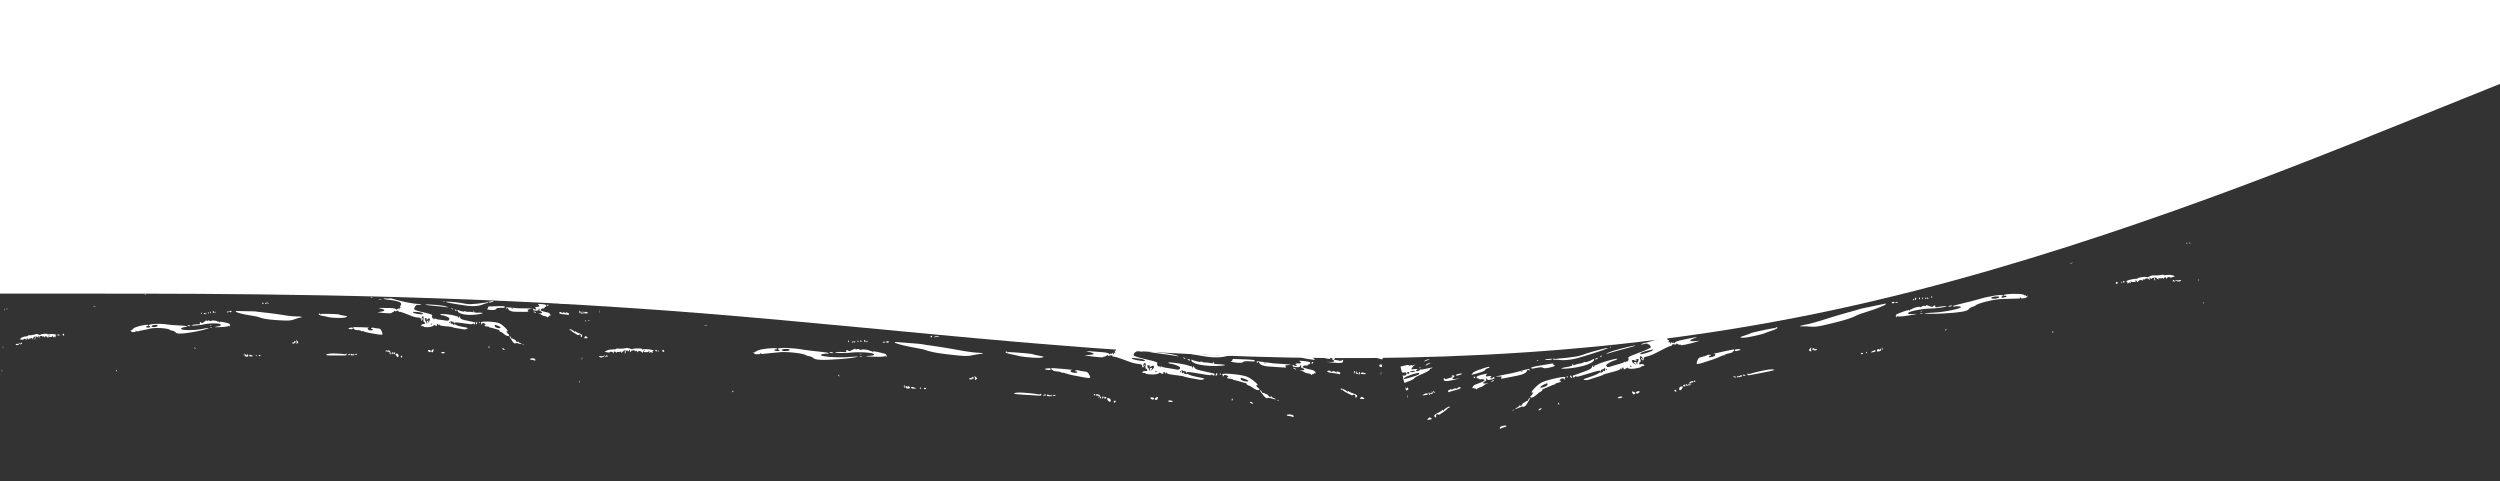 <svg width="1096" height="211" fill="none" xmlns="http://www.w3.org/2000/svg"><rect width="100%" height="100%" fill="#333333" stroke="none"/><path d="M0 128.728h45.667c45.666 0 137 0 228.333 6.149 91.333 5.919 182.667 18.562 274 21.435 91.333 2.874 182.667-2.873 274-24.538 91.333-21.436 182.67-58.215 228.33-76.605l45.67-18.39V0H0v128.728z" fill="#fff"/><path d="M877.662 115.905c.21.059.442-.029.499-.149.083-.126-.1-.192-.385-.091-.293.067-.35.187-.114.24zM907.542 115.508c.335-.005.814-.115 1.065-.244.216-.156-.065-.163-.643.005-.586.134-.783.25-.422.239zM922.683 80.62c.415-.023 1.001-.156 1.331-.303.304-.141-.031-.136-.776.034-.719.165-.996.3-.555.27zM952.779 80.533c.21.06.442-.03.499-.15.083-.126-.1-.19-.385-.09-.293.067-.35.187-.114.24zM624.73 158.075c-1.032.629.059.38 1.339-.27.851-.444.862-.518.197-.366-.426.097-1.114.397-1.536.636zM614.307 162.099c.256 1.12.424 1.368.797 1.283 1.092-.25 1.416-.181 1.524.294.155.679-1.083 1.391-1.515.846-.23-.269-.186.293.101 1.549.419 1.833.469 1.928 1.023 1.659.297-.175 1.224-.53 2.045-.86.855-.303 1.645-.769 1.77-1.083.132-.28 1.324-.945 2.654-1.499 2.946-1.209 4.248-2.006 4.148-2.448-.047-.203.044-.295.2-.224.165.105.548-.054.856-.303.379-.3-.31-.25-2.192.215-1.483.375-2.731.553-2.762.417-.031-.136-.263-.047-.483.218-.565.593-1.523.812-1.624.37-.046-.203.136-.388.375-.442.826-.189.04-.438-1.021-.303-.567.094-1.142.154-1.283.15-.441.03.153-.927.949-1.609l.759-.602-.84.37c-.463.178-.817.223-.768.069.041-.188-.286-.149-.724.022-.482.217-.737.204-.704-.018.052-.262-.557-.23-1.747.078l-1.856.46.318 1.391zm3.572 1.291c.1.192-.074.41-.367.477s-.579-.082-.641-.353c-.116-.51.751-.636 1.008-.124zm2.579-.731c.103.083-.38.301-1.027.413-.665.152-1.229.138-1.267-.032-.07-.306 2.056-.684 2.294-.381zm1.758.955c.117.509-.51.831-3.651 1.798-2.091.657-3.03.835-3.092.564-.078-.34.522-.655 2.734-1.518 1.783-.657 3.94-1.149 4.009-.844zM625.627 159.549c-.269.168-.569.451-.663.651-.102.166.191.099.658-.186.467-.285 1.059-.635 1.337-.769.368-.227.333-.255-.172-.14-.373.085-.89.275-1.16.444z" fill="#fff"/><path d="M622.21 161.401c.175.032.495-.042.666-.152.137-.138-.012-.176-.385-.09-.373.085-.491.183-.281.242zM638.605 164.12a.543.543 0 00-.193.508c.062.272 2.374-.399 2.544-.759.095-.201-2.036.036-2.351.251zM648.997 161.925c-1.719.571-3.113 1.211-3.291 1.537a3.208 3.208 0 01-.659.793c-.19.151 1.008-.123 2.662-.608 2.107-.588 3.125-1.035 3.341-1.441.151-.321.69-.658 1.142-.761.48-.11.821-.331.79-.467-.077-.339-.423-.26-3.985.947zM636.542 165.02c.381.198.343.278-.181.434-.373.085-1.156.335-1.753.543-.631.18-1.153.228-1.191.058-.039-.17-.177-.281-.336-.245-.134.031-.205.333-.119.706.178.781 1.369.723 5.142-.175 2.236-.511 2.335-.569.715-.306-1.922.296-2.593.057-1.629-.628.703-.482.446-.994-.38-.806-.586.134-.65.22-.268.419zM616.227 170.409c.152.787.255.871.783.607.403-.199.535-.479.359-.76-.292-.541-.752-.471-.655.078.055.237-.075.16-.294-.183-.352-.562-.371-.522-.193.258zM673.858 158.174c.21.059.442-.029.498-.149.084-.126-.099-.192-.385-.091-.293.067-.35.187-.113.24zM677.486 157.631c.386.34 2.787.185 2.869-.191.049-.154-.221-.235-.568-.156-.372.085-1.088.141-1.59.149-.537-.021-.849.086-.711.198zM646.022 165.319c-.041.188.112.367.356.454.236.053.407-.057.369-.227-.101-.441-.651-.637-.725-.227zM647.801 164.878c-.715.306-.629.929.145 1.003.316.034.602.183.641.353.038.17.328.211.651.03.581-.276 1.87.216 1.54.612-.174.219-2.032 1.036-3.849 1.665-.856.303-1.496 1.056-1.372 1.599.039.17.233.161.423.011.182-.184.391-.125.446.112.046.204.176.282.286.149.102-.166.319-.073.419.119.176.281.283.257.396.017.06-.228.66-.544 1.291-.724.632-.18 1.365-.526 1.638-.803.273-.276.892-.632 1.382-.815.848-.337.848-.337-.225-.128-1.426.255-1.878-.249-.715-.8.653-.328.793-.575.601-.924-.191-.349-.161-.463.128-.422.236.054.424.261.444.471.02.209.69.199 1.602.026 1.225-.28 1.575-.466 1.489-.84-.093-.407-.226-.377-.75.029-.424.347-.752.386-.992.191-.241-.195-.211-.309.135-.388.24-.055.334-.255.215-.407-.126-.185-.716-.193-1.302-.059-1.198.273-1.478-.341-.453-1.004.558-.377-3.071.416-4.214.927zM680.748 157.423c.039.17.546.304 1.128.278.564.014 1.443.063 1.9.102 2.221.278 5.493-.112 8.721-1.064 5.985-1.76 11.631-3.657 12.314-4.099.801-.54-7.211 1.541-10.26 2.666-1.22.421-2.794.888-3.555.99-4.319.594-5.3.711-6.545.781-.742.062-1.591.149-1.857.21-.258.095-.822.081-1.207-.01-.446-.113-.685-.058-.639.146zM734.254 145.771c-3.12 1.427-10.042 3.866-12.678 4.468-1.304.298-2.266.624-2.163.708.111.118.819.027 1.556-.177.852-.194 1.363-.168 1.417.069.046.204.142.254.225.128.049-.154.362-.012.668.347.382.448.479.748.328 1.068-.095.2-2.143 1.168-4.522 2.033-5.128 1.957-5.504 2.15-5.186 2.684.3.575-.241 1.52-.801 1.398-.236-.053-.46.069-.486.325-.01.324-.071.302-.141-.004-.088-.265-.237-.302-.392-.124-.156.178-1.102.573-2.133.844-.996.299-2.57.766-3.46 1.04-1.22.422-1.715.464-2.047.111-.36-.346-.391-.482-.125-.793.405-.557 2.509-1.644 3.548-1.882.479-.109.999-.407 1.166-.659.386-.517-6.661 1.379-8.442 2.286-.627.321-1.224.529-1.346.486-.156-.072-.213.048-.174.218.046.204-.101.416-.341.471-.213.048-.358-.097-.317-.285.161-.644-.165-.355-.535.479-.294.675-.966 1.042-4.334 2.24-2.201.789-3.984 1.446-4.011 1.452 0 0 .02.21.082.481.109.476.497.458.929-.104.128-.173.349-.187.46-.07.237.303.69.2 6.739-1.646 3.095-.922 3.742-1.034 3.827-.66.104.333.15.287.243-.163.09-.342.363-.619.645-.612.247-.02.65-.22.851-.444.318-.323.387-.267.362.239-.052 1.119-.128 1.279-.434.92-.195-.241-.355-.204-.535.23-.178.326-.501.507-.851.444-.324-.069-.75.029-.932.213-.383.409-2.07 1.116-4.724 2.008-.996.299-1.836.669-1.874.749-.196.366 1.342.479 2.224.171.498-.15 2.084-.691 3.498-1.121 1.441-.436 2.68-.898 2.79-1.03.083-.126 1.783-.657 3.772-1.147 2.692-.723 3.646-1.083 3.728-1.459.094-.45.147-.462.24-.055.093.407.173.389.343.029.321-.681.922-.746.867-.127-.013.432.135.469.663.206.377-.193.772-.426.881-.559.084-.126.206-.082.252.122.039.169.748.329 1.566.356 1.63.021 4.539-.608 4.454-.982-.031-.135.254-.236.65-.22.388-.017.666-.152.619-.355-.093-.408-.809-.601-1.661-.406-.453.103-.617-.002-.596-.4.045-.296.23-.588.443-.637.266-.061.303-.391.045-1.153-.24-.803-.237-1.16.093-1.307.403-.199 1.222.935.988 1.381-.049.154-.167.003-.245-.337-.07-.305-.241-.444-.351-.312-.175.218-.101.416.189.707.573.547.832.452.813-.365-.017-.567.226-.73 1.656-1.092.931-.213 2.501-.822 3.451-1.324 4.809-2.492 5.74-2.954 6.592-3.149.532-.121.848-.336.737-.454-.119-.151.078-.268.406-.307.327-.039.609-.032.616.002.008.034.237.053.518.06.256.013.445-.137.399-.341-.039-.169.171-.11.472.107.283.257.763.397 1.056.33.293-.067.503-.008.462.18-.053.262 4.169-.631 6.91-1.507l1.308-.406-1.872.142c-2.942.244-3.039-.306-.276-1.33 1.524-.562 1.269-.575-1.888.074-5.603 1.102-6.439 1.364-7.007 2.065-.175.219-.323.181-.37-.022-.046-.204-.195-.241-.324-.069-.136.138-.399.091-.586-.116-.238-.303-.325-.319-.255-.013.054.237-.033.471-.193.508-.133.03-.225-.127-.184-.315.034-.222-.104-.334-.37-.273-.373.085-.415.024-.212-.559.144-.354.131-.53.003-.357-.349.436-.94-.679-.591-1.115.155-.179.337-.363.409-.415a56.466 56.466 0 012.003-.922c.482-.217 2.307-.813 4.014-1.31 3.503-.978 4.41-1.543 1.455-.868-1.012.231-2.039.394-2.267.375-.202-.025-1.282.4-2.399.905zm-9.706 7.789c-.549.661-5.778 2.177-5.513 1.616.237-.554 1.237-.961 3.838-1.591 1.696-.423 2.031-.428 1.675-.025zm-6.985 4.738c.106-.024-.012-.176-.264-.297s-.344-.278-.219-.343c.16-.036.491-.183.803-.29.463-.177.505-.115.421.618-.067.444-.218.764-.34.721-.156-.072-.197.116-.135.388.07.305.017.567-.142.604-.134.03-.233-.162-.215-.451.017-.29-.204-.525-.547-.554-.659-.064-.696.266-.077.768.653.529.188.456-.587-.116-1.294-.883-.96-1.995.395-1.34.381.198.8.317.907.292zm-13.124 3.498c.024.102-.044.296-.18.434-.11.132-.259.095-.298-.075-.046-.203.048-.404.181-.434.16-.036.282.007.297.075zm10.796-1.18c.126.185.028.243-.209.19-.533-.128-.667-.347-.295-.432.16-.037.377.056.504.242zM747.174 142.499c.255.013.628-.072.799-.183.137-.138-.065-.163-.518-.06-.427.098-.571.202-.281.243zM705.85 152.295c.209.059.441-.029.498-.149.084-.126-.1-.191-.385-.091-.293.067-.35.187-.113.24zM742.007 144.394a5.451 5.451 0 001.464-.335c.384-.159.023-.148-.776.035-.799.182-1.129.329-.688.3zM617.066 173.933c.124.543.224.735.226.377-.017-.318-.125-.793-.233-1.018-.126-.186-.125.064.007.641zM671.275 161.336c.046.204.404.3.838.237 3.051-.626 3.881-.672 4.381-.322.431.294 1.261.247 2.938-.136 1.278-.292 2.293-.631 2.254-.8-.031-.136-.161-.214-.32-.177-.133.03-.313-.143-.375-.415-.062-.271-.329-.46-.561-.371-.266.061-2.446.451-4.854.823-3.234.56-4.371.855-4.301 1.161zM628.378 171.705c.243.695.667.955.519.31-.069-.305-.246-.586-.402-.658-.164-.105-.206.083-.117.348zM655.891 165.1c.389-.017 1.146-.011 1.675-.025.891-.025.933.037.6.542-.397.59-.644.611 7.15-.955 2.438-.486 3.87-1.206 4.163-2.13.166-.502.272-.526.791-.216.328.211.477.248.316.035-.153-.179-.135-.469.002-.608.163-.144-1.363.169-3.389.739-2.035.536-3.803 1.011-3.963 1.048-6.17 1.195-7.9 1.59-7.345 1.57zm11.614-2.259c-.171.11-.544.195-.799.182-.289-.041-.145-.145.281-.243.452-.103.654-.078.518.061zM624.193 172.877c-.896.49-.801.54.721.335.761-.103 1.118-.256 1.011-.481-.242-.445-.79-.391-1.732.146zM626.293 172.397c-.033.222.098.549.304.716.275.223.332.103.208-.44-.186-.815-.35-.92-.512-.276zM627.689 172.113c.196.241.123.294-.201.225-.289-.041-.468.035-.429.205.046.204.317.285.61.218.293-.067.479-.36.417-.631-.062-.272-.25-.479-.41-.442-.133.03-.148.212.013.425zM706.326 154.115c-2.596 1.021-2.854 1.366-.432.563a215.858 215.858 0 016.426-1.79c2.434-.627 4.506-1.243 4.563-1.363.143-.355-8.391 1.773-10.557 2.59zM635.446 170.878c-.589.242-.736.454-.545.803.135.219.306.359.39.232.091-.092 1.106-.431 2.269-.732 2.328-.603 3.061-.95 2.763-1.274-.28-.365-1.542-.005-1.457.368.054.238-.052.262-.312.107-.484-.282-1.621.013-2.061.542-.2.225-.261.203-.183-.065.053-.262.075-.41.029-.364-.053.012-.429.205-.893.383zM653.966 167.11c-.307.249-.303.391-.063.336.213-.049.608-.282.862-.518.307-.249.303-.391.063-.336-.213.048-.608.282-.862.518zM701.626 156.224c-.372.335-.383.409-.01.324.248-.021.502-.257.543-.445.102-.416.102-.416-.533.121zM689.346 159.851c-.044.546-.321.681-2.482 1.031-1.32.23-2.396.548-2.373.65.031.135 1.379.149 3.023-.012 5.99-.512 11.244-2.283 11.336-3.84.029-.364-.074-.447-.389-.232-.865.626-3.583 1.604-3.512 1.302.041-.188-.233-.161-.602.066-.394.233-.877.45-1.124.471-.91.065-3.017.653-3.199.838-.083.126-.262-.047-.386-.341-.211-.558-.238-.552-.292.067zM699.377 157.417c-.033.222.169.247.473.106.752-.386.869-.734.176-.576-.293.067-.581.276-.649.47zM807.559 133.133c-.744.42-.744.42.18.173.532-.122 1.115-.147 1.332-.054.217.093.358.097.335-.005-.101-.442-1.182-.516-1.847-.114zM810.29 132.831c-.041.188.104.333.317.284.24-.055.388-.267.349-.437-.046-.203-.184-.315-.317-.284-.16.036-.316.215-.349.437zM767.396 146.129c-.057.121-.681.334-3.931 1.434-1.015.339-.256.594 1.475.449 1.926-.154 7.711-1.44 8.874-1.991a48.636 48.636 0 012.976-1.073c2.209-.755 2.93-1.277 2.072-1.474-.27-.081-.441.03-.394.233.046.204-.079.268-.304.141-.374-.164-10.636 2.001-10.768 2.281zM677.04 167.197c-1.498.557-2.424 1.161-3.823 2.516-1.028 1.021-1.816 1.986-1.761 2.224.054.238.264.297.533.128.262-.203.221-.015-.096.558-.288.458-.636.895-.796.932-.16.036-.246.27-.184.542.131.577 1.496.051 2.729-1.052 1.024-.913.898-.848 1.867-1.391.448-.245.74-.562.629-.679-.119-.152.349-.437 1.044-.703.669-.26 1.661-.701 2.223-.937.555-.269 1.33-.553 1.749-.685.399-.091.695-.266.672-.368-.023-.101.566-.343 1.285-.507.745-.171 1.292-.474 1.227-.638-.073-.197-.203-.275-.321-.177-.125.065-.255-.013-.294-.182-.038-.17.314-.465.736-.704.627-.322.943-.287 1.283.1.444.47.47.464.346-.08-.069-.305.021-.647.207-.69.152-.07-.145-.145-.674-.131-1.356-.048-6.175 1.053-8.581 1.924zm1.421 1.068c.131.577-.483 1.075-1.898 1.505-2.445.702-1.167-.697 1.516-1.703.16-.037.343.029.382.198zM815.423 135.443c-.018.04-2.037.644-4.517 1.318-5.475 1.536-7.281 2.091-12.452 3.737-2.224.687-5.228 1.516-6.655 1.77-1.453.261-2.609.596-2.578.732.031.136.321.177.667.098.346-.08 1.895-.041 3.46.066 2.506.178 3.408.079 8.272-1.068 6.515-1.524 10.074-2.623 12.422-3.873.277-.135 1.436-.578 2.584-.948 4.825-1.566 5.84-1.905 7.911-2.771 2.516-1.003 3.1-1.637 1.228-1.245-.718.164-3.343.692-5.8 1.218-2.492.498-4.515.96-4.542.966zM686.893 165.305c.118.151.29.29.37.272.054-.012.068-.194.029-.364-.046-.203-.21-.309-.37-.272-.134.03-.156.178-.029.364zM688.386 165.105c.062.271.283.506.52.559.297.075.32-.073.131-.53-.33-.71-.814-.742-.651-.029zM829.36 132.796c.118.151.442.22.735.153.266-.06.475-.251.436-.421-.039-.169-.363-.238-.735-.153-.347.079-.555.27-.436.421zM830.823 132.57c.054.237 1.173.232 1.225-.03.049-.154-.221-.235-.602-.184-.354.045-.639.146-.623.214zM839.708 130.645c-.361.261-.274.885.072.805.133-.03.239-.304.283-.6.018-.29-.009-.533-.028-.493-.027.006-.19.15-.327.288zM838.666 131.349c.039.17.211.309.371.273.133-.031.148-.213.029-.364-.126-.186-.291-.291-.371-.273-.053.012-.075.16-.029.364zM841.276 130.895c-.029.364.075.448.283.257.19-.15.25-.378.132-.53-.28-.365-.379-.306-.415.273zM842.601 130.806c-.041.188.051.345.184.315.16-.037.254-.237.216-.407-.047-.203-.131-.327-.185-.315-.08.018-.182.185-.215.407zM633.848 178.992c-.467.285-.895.74-.963.934-.079.268-.159.287-.229-.019-.069-.305-.21-.309-.476.002-.227.23-1.108.789-1.993 1.205-1.174.625-1.519.954-1.381 1.315.27.689.963.781.808.102-.163-.713.228-1.088.845-.836.287.149.739.045 1.001-.157.288-.209 1.135-.795 1.909-1.329.748-.528 1.347-1.094 1.316-1.23-.038-.169.114-.24.35-.187.236.054.46-.069.494-.291.119-.456-.512-.276-1.681.491zM844.012 130.841c.119.152.291.291.371.273.053-.012.068-.194.029-.364-.046-.204-.211-.309-.371-.273-.133.031-.155.179-.029.364zM844.677 130.689c.047.204.264.297.477.249.213-.049.384-.16.369-.228-.016-.067-.233-.161-.477-.248-.237-.053-.408.058-.369.227zM846.673 130.233c-.041.188.051.346.184.315.16-.036.255-.236.216-.406-.047-.204-.131-.327-.184-.315-.08.018-.182.184-.216.406zM958.484 106.728c.21.059.442-.03.499-.15.083-.126-.1-.191-.385-.09-.293.067-.35.187-.114.24zM959.963 106.712c.086.373.189.457.207.167.025-.256-.071-.555-.174-.639-.111-.118-.145.104-.033.472zM626.026 183.6c-.466.535-.405.557.728.369 1.073-.209 1.145-.261.698-.624-.592-.507-.778-.465-1.426.255zM748.096 155.859c-.045.046-.829.296-1.779.549-1.537.387-1.727.537-2.175 1.64-.268.668-.368 1.334-.249 1.485.119.152 1.245-.07 2.606-.488 1.3-.44 3.258-1.066 4.326-1.417 1.069-.351 2.558-.941 3.265-1.281.726-.38 1.456-.618 1.612-.547.164.105.335-.005.376-.193.049-.154.87-.484 1.836-.669.959-.219 1.715-.464 1.676-.633-.031-.136.132-.281.345-.329.4-.091.439-.779.051-.762-.982.117-9.392 1.931-8.802 1.939.838-.012 1.098.392.503.85-.589.491-2.449.809-2.534.436-.047-.204.189-.4.508-.473.852-.195.177-.576-.736-.404-.426.098-.818.223-.829.297zM838.202 135.454c-.262.203-.494.292-.525.156-.023-.102-.205.083-.39.375-.178.326-.303.391-.243.163.074-.41-1.15-.131-3.8.903-1.927.762-1.9.756-2.028 1.178-.184.542-.072.909.274.83.133-.03.14-.246-.021-.459-.195-.242-.107-.226.255.013.39.232 1.836.188 4.404-.221 3.983-.588 5.166-.93 2.331-.71-1.705.139-2.418-.162-1.671-.69 1.143-.761 6.556-1.712 10.021-1.754 1.869-.034 6.788-.693 6.54-.922-.233-.161-2.334-.038-3.825.302-.913.173-1.149.12-1.109-.318.029-.364-.108-.475-.466-.322-.277.135-.539.337-.622.463-.057.121-.54.088-1.063-.114-1.944-.663-2.032-.679-1.954-.339.054.237-.098.308-.498.149-.347-.17-.853-.055-1.339.27-.414.274-.787.359-.825.189-.078-.339-2.778.349-3.446.858zM760.555 153.621c.078.339.474.356 1.398.109 1.536-.387 1.371-.742-.315-.642-.883.058-1.16.193-1.083.533zM670.077 175.074c-.173.469-.457.819-.613.748-.122-.044-.434.063-.643.254-.208.19-.577.417-.808.506-.259.095-.57.451-.766.818-.245.52-.443.636-.939.428-.339-.137-.533-.128-.38.051.119.152-.245.521-.853.802-.582.276-.916.531-.74.562.183.066 1.019-.197 1.825-.595.813-.364 1.558-.535 1.65-.377.184.315 1.186-.45 1.636-1.302.196-.367.586-.991.854-1.41.269-.418.415-.88.316-1.072-.1-.191-.347.079-.539.587z" fill="#fff"/><path d="M842.033 136.543c.176.031.495-.042.666-.152.137-.139-.012-.176-.385-.091-.373.085-.491.184-.281.243zM854.31 134.239c-.353.295-.231.339.542.162.54-.087.977-.259.961-.327-.069-.305-1.078-.182-1.503.165z" fill="#fff"/><path d="M867.091 131.285c-1.282.399-4.301 1.161-6.671 1.702-2.396.547-4.316 1.093-4.285 1.229.039.169.328.21.682.165.966-.185 2.208-.147 2.703.061 1.488.625-6.709 2.39-12.118 2.626-4.552.182-4.993.462-.862.518.845.021 3.993-.055 5.15-.141 7.582-.41 10.709-.946 11.463-1.939.303-.391 1.013-.839 1.617-1.013.605-.174 1.167-.409 1.277-.542.906-1.063 9.01-2.986 12.064-2.862.396.016 1.648-.02 2.779-.099 1.138-.046 2.637-.103 3.342-.085.906.043 1.351-.095 1.555-.427.25-.378.276-.385.186-.043-.063.336.101.442.535.378.354-.045.928-.105 1.282-.15.381-.051.813-.364.964-.684.291-.567.257-.595-.096-.3-.262.203-.464.178-.518-.06-.047-.204-.15-.287-.199-.133-.056.12-.414.023-.758-.255-.913-.685-9.044-.47-8.881.243.039.169.31.25.576.189.293-.066.643-.004.77.182.153.179-.242.412-.961.576-.666.152-1.264.11-1.302-.059-.047-.204.108-.382.321-.431.213-.049.369-.227.33-.397-.147-.645-6.425.325-10.945 1.751zm8.324-1.33c1.401.001 1.437.528.053.845-1.358.31-2.413.229-2.506-.178-.077-.339.953-.611 2.453-.667z" fill="#fff"/><path d="M841.872 137.652c.255.013.681-.085.932-.213.216-.157-.012-.176-.518-.06-.506.115-.704.232-.414.273zM663.139 179.909c.175.031.495-.042.666-.152.136-.138-.012-.176-.385-.091-.373.086-.491.184-.281.243zM683.085 176.852a.49.49 0 00.258.512c.156.072.258-.094.196-.366-.139-.611-.322-.676-.454-.146zM674.594 179.542c-.258.344-.242.412.21.309.293-.067.68-.334.855-.553.257-.344.241-.412-.211-.309-.293.067-.68.334-.854.553zM793.563 152.795c-.675.725-.686.799-.183 1.041.634.32.972.207.666-.152-.153-.179-.159-.571-.061-.879.26-.702.18-.684-.422-.01zM794.496 153.082c-.018.29.039.419.149.287.11-.132.312-.107.465.072.119.152.53.237.903.151.399-.091.581-.275.42-.489-.153-.179-.408-.192-.597-.042-.19.151-.365.12-.396-.016-.125-.543-.901-.509-.944.037zM715.601 172.174c.15.288.3.575.315.643.016.068.271.081.564.014.665-.152.568-.701-.206-1.025-.828-.311-1.006-.234-.673.368zM717.183 172.206c.054.238.393.374.74.295.346-.079.698-.374.804-.648.162-.394-.021-.459-.74-.295-.559.128-.866.376-.804.648zM927.777 123.743c-.479.36-.229.838.315.643.293-.067.406-.307.264-.561-.134-.219-.26-.404-.279-.364 0 0-.164.144-.3.282zM929.998 123.915c.085.373.188.457.206.167.026-.256-.071-.555-.174-.639-.111-.117-.144.104-.032.472zM930.718 123.534c-.258.345-.189.4.291.291.346-.079.502-.258.375-.443-.279-.365-.253-.371-.666.152zM932.283 123.249c-.22.264-.205.332.088.265.213-.048.34.137.303.467-.014.432.047.453.392.125.266-.311.54-.338.815-.115.24.195.373.165.308.001-.269-.689-.198-.99.116-.598.195.241.774.323 1.314.236.966-.185 1.189-.558.507-.723-.297-.075-.313-.143-.046-.204.205-.083.488.174.653.529.265.547.352.563.685.058.47-.643 1.847-.743 1.74-.112-.034.222.049.096.193-.258.184-.542.309-.606.68-.334.24.195.32.177.194-.009-.161-.213.082-.375.763-.46.54-.087 1.013.019 1.033.229-.007.216.138.361.271.331.16-.037.205-.333.127-.672-.09-.515-.063-.521.415-.024.298.325.516.418.477.249-.062-.272.428-.455 1.638-.553.115.009.538.27.951.604.481.39.63.428.446.113-.242-.445-.143-.503.611-.39.484.032.978-.009 1.061-.135.11-.133.248-.021.302.216.062.272.15.288.236.054.06-.228.314-.465.573-.56.338-.113.484.033.436.436-.025.506.01.534.19.1.272-.527 1.439-.936 1.54-.495.031.136.553.088 1.149-.12l1.088-.391-.862-.339c-.801-.317-1.981-.333-3.476-.134-.347.079-.644.004-.675-.132-.023-.102-.587-.116-1.226.03-1.072.21-1.708.248-3.459.183-.362.012-1.1.216-1.62.513-.52.298-.999.407-1.091.25-.085-.124-1.09-.109-2.258.051-1.487.233-2.039.394-1.844.635.188.208.116.26-.17.111-.565-.264-4.228.501-4.568.972zM709.283 174.439c.046.204.549.196 1.135.062.585-.133.954-.36.835-.512-.279-.365-2.063.043-1.97.45zM740.642 167.74c-.101.416.35.92.723.835.186-.043.129-.172-.157-.321-.416-.227-.424-.261-.086-.374.206-.082.605-.174.879-.2.247-.021.429-.206.383-.409-.093-.408-1.649.019-1.742.469zM742.649 167.21c.039.17.211.309.344.278.16-.036.228-.23.189-.4-.046-.204-.184-.315-.344-.278-.133.03-.235.196-.189.4zM657.548 187.578c-.032.471.063.521.504.242.323-.181 1.018-.447 1.577-.575.613-.14.928-.355.775-.534-.127-.185-.823-.169-1.542-.005-.932.213-1.3.44-1.314.872zM737.976 169.171c.257.513.995.308.871-.235-.054-.237-.333-.352-.591-.257-.267.06-.407.307-.28.492zM739.147 168.796c.1.191.375.414.551.446.202.025.251-.129.067-.444-.326-.568-.917-.576-.618-.002zM740.172 168.633c.069.305.257.513.39.482.16-.036.236-.196.197-.366-.047-.204-.207-.417-.391-.482-.156-.072-.258.094-.196.366zM736.403 169.78c-.448.495-.265 1.417.268 1.296.239-.055.603-.424.811-.864.366-.727.358-.761-.152-.787a1.209 1.209 0 00-.927.355z" fill="#fff"/><path d="M944.3 122.146c-.023.148.082.482.304.717.279.364.317.284.177-.327-.178-.78-.35-.92-.481-.39zM734.058 171.28c.039.17.272.331.516.418.263.047.4-.091.33-.397-.062-.271-.303-.466-.516-.418-.213.049-.368.227-.33.397zM759.971 165.289c.111.118.514.169.849.163.468-.035.514-.081.132-.28-.538-.27-1.36-.189-.981.117zM761.633 164.946c-.131.53-.158.536 1.109.318.955-.111 1.175-.375.693-.765-.103-.084-.468.035-.748.278-.38.301-.627.322-.769.068-.115-.259-.195-.241-.285.101zM764.035 164.433c-.041.188.219.343.607.325.845.022.867-.126.067-.443-.34-.137-.633-.07-.674.118zM766.044 164.151c.101.441.417.476 1.535.221.753-.136 3.458-.683 5.957-1.147 2.526-.469 4.435-.941 4.298-1.053-.344-.278-.942-.32-2.605-.119-1.609.189-6.934 1.405-7.854 1.794-.357.153-.833.155-1.039-.013-.294-.182-.385-.09-.292.317zM852.886 144.529c-.193.259-.188.4-.002.358.16-.037.361-.261.402-.449.12-.456.014-.432-.4.091zM952.514 123.271c.046.203.142.253.225.127.049-.154.304-.141.572.048.355.204.374.164.14-.247-.326-.568-1.077-.539-.937.072zM953.513 122.757c.024.102.44.328.935.536.637.212 1.052.189 1.458-.118.489-.434.482-.468-.013-.426-.301.033-.735.096-.94.179-.213.049-.617-.002-.922-.111-.305-.109-.533-.128-.518-.06zM824.976 152.334c-.012.931.131 1.434.301 1.074.113-.24.089-.592-.053-.845-.134-.219-.245-.337-.248-.229zM815.791 155.074c.031.136.302.217.602.184.301-.033.465-.178.338-.363-.272-.331-1.026-.195-.94.179zM818.068 154.624c-.041.188.051.346.184.315.16-.036.255-.236.216-.406-.047-.204-.131-.327-.184-.315-.08.018-.182.184-.216.406zM820.743 154.049c-.896.491-.801.54.58.332.628-.072.97-.293.915-.53-.1-.442-.401-.409-1.495.198zM822.897 153.415c-.284.601.045.812.923.611.639-.146.893-.383.816-.722-.14-.611-.581-.582-.636.038-.029.364-.082.376-.159.036-.128-.435-.745-.437-.944.037zM963.666 122.794c.109.476.201.633.226.377.007-.215-.086-.623-.194-.848-.126-.186-.14-.004-.032.471zM899.769 145.605c.119.151.291.29.371.272.053-.012.068-.194.029-.364-.046-.203-.211-.309-.371-.272-.133.03-.155.178-.029.364zM965.937 132.847c.085.373.188.457.206.167.026-.256-.071-.555-.174-.639-.111-.117-.144.105-.032.472zM339.646 139.376c-.2.085-.442.026-.513-.085-.099-.115.075-.203.37-.139.3.029.371.141.143.224zM309.96 142.787c-.333.037-.823-.01-1.088-.106-.234-.128.044-.17.639-.078.598.058.809.149.449.184zM290.498 110.112c-.414.03-1.012-.028-1.359-.132-.319-.101.014-.138.775-.064.734.071 1.026.169.584.196zM260.636 113.859c-.2.085-.442.027-.513-.085-.099-.115.074-.203.37-.139.299.029.371.141.143.224zM595.89 148.987c1.104.492-.01.384-1.363-.098-.9-.332-.921-.404-.241-.338.435.042 1.155.252 1.604.436zM606.741 151.65c-.111 1.144-.247 1.411-.628 1.374-1.114-.109-1.427.001-1.474.486-.067.693 1.252 1.241 1.611.646.194-.296.221.267.097 1.549-.182 1.871-.219 1.973-.804 1.776-.316-.136-1.281-.369-2.137-.593-.887-.191-1.73-.552-1.893-.848-.167-.261-1.435-.769-2.825-1.149-3.075-.824-4.468-1.449-4.425-1.899.021-.208-.081-.288-.227-.197-.15.125-.551.016-.887-.191-.415-.251.275-.289 2.201-.066 1.519.182 2.779.2 2.793.061.013-.139.255-.08.506.154.636.517 1.614.612 1.658.161.02-.208-.184-.367-.428-.391-.843-.082-.096-.429.974-.43.575.021 1.152.007 1.291-.015.442-.027-.269-.9-1.146-1.475l-.829-.501.88.261c.483.117.839.116.771-.03-.065-.181.265-.184.72-.07.507.154.758.108.697-.107-.085-.254.523-.299 1.742-.146l1.9.22-.138 1.42zm-3.379 1.736c-.075.203.126.397.425.426.299.029.564-.155.591-.432.05-.52-.826-.535-1.016.006zm-2.65-.397c-.092.096.414.25 1.07.278.679.067 1.237-.019 1.253-.193.031-.311-2.127-.416-2.323-.085zm-1.623 1.171c-.051.52.612.759 3.85 1.319 2.158.384 3.112.442 3.139.165.034-.347-.602-.583-2.905-1.157-1.852-.425-4.054-.639-4.084-.327zM595.188 150.562c.289.133.622.376.741.562.122.152-.177.123-.676-.101-.5-.223-1.132-.494-1.424-.593-.395-.178-.364-.21.152-.16.381.037.918.159 1.207.292z" fill="#fff"/><path d="M598.813 151.964c-.17.054-.496.022-.68-.066-.153-.119-.01-.175.371-.138.381.037.51.119.309.204zM582.898 156.749a.544.544 0 01.256.48c-.027.277-2.406-.094-2.62-.43-.119-.186 2.025-.223 2.364-.05zM572.311 155.896c1.778.347 3.242.804 3.46 1.105.194.264.547.578.755.703.207.125-1.016.007-2.718-.264-2.165-.315-3.232-.629-3.497-1.004-.191-.299-.768-.565-1.231-.61-.489-.047-.856-.223-.842-.361.033-.347.387-.312 4.073.431zM585.059 157.379c-.353.245-.305.32.235.407.38.037 1.189.186 1.808.316.649.098 1.172.079 1.189-.094.016-.174.139-.302.302-.286.136.013.245.304.208.685-.078.797-1.267.891-5.123.482-2.283-.222-2.389-.267-.748-.213 1.943.049 2.579-.274 1.535-.83-.758-.389-.568-.93.274-.848.598.058.673.135.32.381zM605.895 160.137c-.051.8-.142.896-.7.702-.424-.146-.591-.407-.452-.709.22-.573.686-.563.659-.005-.024.242.095.149.268-.219.278-.603.302-.566.225.231zM547.175 155.342c-.201.085-.442.027-.514-.085-.098-.114.075-.202.371-.138.299.029.371.14.143.223zM543.507 155.265c-.339.387-2.741.539-2.87.176-.068-.146.19-.261.543-.227.381.037 1.098.002 1.597-.055.53-.088.853-.022.73.106zM575.694 158.883c.065.181-.064.379-.295.496-.228.083-.411-.005-.395-.178.044-.451.564-.715.69-.318zM573.874 158.672c.747.213.741.842-.016 1.013-.309.075-.574.259-.591.433-.017.173-.299.25-.642.112-.612-.199-1.827.452-1.45.804.201.194 2.148.768 4.03 1.161.887.191 1.618.857 1.564 1.411-.017.173-.21.19-.418.065-.204-.16-.404-.075-.427.168-.021.208-.14.301-.265.184-.123-.152-.326-.032-.401.171-.139.301-.248.291-.391.067-.088-.219-.724-.455-1.373-.553-.649-.098-1.42-.348-1.726-.588-.306-.239-.965-.513-1.475-.633-.884-.226-.884-.226.207-.155 1.447.071 1.831-.486.607-.885-.689-.242-.86-.468-.714-.839.146-.371.102-.48-.18-.402-.228.082-.387.312-.38.522.007.211-.659.286-1.587.231-1.25-.121-1.62-.262-1.583-.644.04-.415.176-.402.747-.067.466.29.795.287 1.009.063.214-.224.17-.333-.184-.368-.244-.023-.363-.21-.265-.375.102-.2.686-.283 1.284-.225 1.223.119 1.423-.527.322-1.053-.602-.304 3.098.021 4.298.382zM540.245 155.474c-.017.174-.503.371-1.083.42-.558.086-1.424.246-1.872.343-2.167.559-5.463.588-8.786.055-6.16-.983-12.001-2.145-12.735-2.496-.863-.434 7.349.609 10.516 1.336 1.264.263 2.885.525 3.652.53 4.359.039 5.348.03 6.591-.059.744-.033 1.597-.055 1.869-.028.268.061.825-.025 1.196-.164.428-.168.672-.145.652.063zM485.691 150.733c3.276 1.018 10.452 2.554 13.143 2.816 1.332.129 2.328.331 2.236.427-.095.131-.808.131-1.566.023-.87-.085-1.373.006-1.396.249-.02.208-.109.269-.207.155-.068-.147-.36.035-.618.429-.322.494-.38.803-.189 1.101.119.187 2.273.886 4.744 1.441 5.335 1.288 5.732 1.431 5.485 2.002-.224.608.432 1.476.972 1.284.228-.083.466.01.524.261.051.319.109.29.139-.022.054-.274.197-.331.374-.173.176.157 1.165.428 2.222.565 1.026.17 2.647.432 3.564.592 1.264.262 1.76.241 2.045-.152.313-.389.326-.528.024-.802-.473-.501-2.699-1.312-3.759-1.415-.489-.047-1.043-.276-1.241-.505-.449-.463 6.782.519 8.665 1.192.662.239 1.281.369 1.396.31.146-.09.218.022.201.195-.02.208.153.4.398.423.217.021.343-.141.278-.322-.242-.619.119-.374.592.407.377.631 1.091.91 4.584 1.67 2.283.501 4.135.926 4.163.929 0 0 .007.21-.02.488-.047.485-.435.517-.935.014-.149-.155-.37-.141-.465-.011-.197.331-.659.286-6.894-.774-3.187-.52-3.843-.549-3.88-.167-.061.343-.112.304-.262-.131-.132-.328-.438-.567-.717-.524-.248.011-.673-.136-.901-.333-.356-.279-.418-.215-.329.283.195 1.104.29 1.253.548.858.163-.264.326-.248.561.159.217.301.561.44.9.333.313-.11.748-.068.952.092.431.357 2.195.843 4.941 1.39 1.026.17 1.906.43 1.953.505.242.338-1.27.646-2.184.452-.513-.085-2.154-.419-3.612-.666-1.485-.249-2.772-.549-2.898-.666-.099-.115-1.852-.425-3.887-.658-2.763-.373-3.755-.61-3.884-.972-.15-.434-.205-.44-.245-.024-.04.416-.122.408-.336.073-.405-.634-1.01-.623-.877-.016.068.427-.074.483-.631.289-.398-.144-.82-.325-.945-.442-.099-.114-.214-.056-.235.152-.016.174-.699.422-1.508.553-1.613.228-4.579-.025-4.542-.406.013-.139-.282-.202-.673-.135-.387.032-.68-.066-.659-.274.04-.416.726-.699 1.596-.615.462.045.611-.08.54-.472-.082-.288-.303-.554-.521-.575-.271-.027-.35-.349-.191-1.138.135-.827.087-1.181-.259-1.285-.425-.146-1.093 1.083-.804 1.496.068.147.166-.019.2-.365.03-.312.183-.472.309-.355.201.195.153.4-.098.725-.499.616-.767.555-.853-.258-.055-.565-.316-.695-1.781-.872-.951-.093-2.586-.496-3.592-.874-5.087-1.859-6.069-2.199-6.939-2.283-.544-.053-.884-.226-.789-.357.099-.165-.112-.256-.441-.253-.33.003-.609.046-.612.081-.003.035-.227.083-.506.126-.251.045-.459-.08-.439-.288.017-.173-.183-.088-.455.166-.247.291-.706.491-1.005.462-.299-.029-.499.056-.435.237.086.254-4.216-.094-7.046-.614l-1.349-.236 1.875-.098c2.949-.133 2.976-.69.104-1.354-1.583-.364-1.332-.409 1.882-.167 5.698.379 6.561.532 7.214 1.156.2.194.343.138.363-.07.021-.208.163-.264.313-.11.153.12.408.04.567-.189.197-.331.282-.358.251-.046-.023.243.092.464.256.48.135.013.207-.155.142-.336-.061-.216.061-.344.333-.318.38.037.414-.029.138-.581-.187-.333-.197-.509-.047-.354.401.388.845-.793.444-1.182a3.792 3.792 0 00-.459-.359 56.546 56.546 0 00-2.104-.659c-.506-.154-2.392-.512-4.149-.788-3.598-.525-4.57-.969-1.553-.676 1.033.101 2.073.132 2.297.083.197-.05 1.321.234 2.494.593zm10.619 6.489c.629.585 6.008 1.423 5.674.901-.306-.52-1.349-.796-4.01-1.09-1.736-.203-2.069-.166-1.664.189zm7.532 3.81c-.109-.011-.011-.176.224-.328.234-.153.305-.32.173-.368-.163-.016-.51-.12-.833-.186-.482-.117-.516-.05-.339.666.123.432.313.731.429.672.146-.091.21.09.183.367-.03.312.055.565.218.581.136.014.211-.189.156-.474-.054-.285.136-.547.472-.619.645-.147.724.175.174.751-.581.609-.129.478.567-.189 1.171-1.041.698-2.101-.562-1.279-.353.245-.753.416-.862.406zm13.462 1.797c-.01.104.081.288.234.408.126.117.269.061.286-.112.02-.208-.099-.395-.235-.408-.163-.016-.279.043-.285.112zm-10.858.205c-.102.2.004.245.231.162.513-.195.618-.43.237-.467-.163-.015-.366.105-.468.305zM472.46 149.132c-.252.046-.633.009-.816-.079-.154-.12.044-.17.506-.125.435.042.592.127.31.204zM514.695 153.586c-.201.085-.442.027-.514-.085-.098-.115.075-.203.371-.139.299.029.371.141.143.224zM477.826 150.354a5.432 5.432 0 01-1.495-.145c-.401-.109-.041-.144.774-.065.816.079 1.162.183.721.21zM605.512 163.739c-.054.555-.129.757-.177.403-.024-.317.024-.802.101-1.04.102-.2.133.048.076.637zM550.14 158.149c-.02.208-.363.35-.802.342-3.105-.232-3.934-.172-4.386.238-.39.347-1.219.407-2.931.24-1.305-.126-2.355-.333-2.338-.507.013-.138.132-.232.295-.216.136.013.292-.181.319-.459.027-.277.268-.498.509-.44.272.027 2.484.137 4.92.198 3.279.144 4.444.292 4.414.604zM594.008 162.971c-.153.719-.54 1.031-.476.373.03-.312.169-.613.316-.704.149-.125.214.056.16.331zM565.877 159.924c-.387.032-1.138.134-1.664.188-.887.088-.921.155-.526.613.469.536.717.525-7.213-.036-2.48-.171-3.993-.703-4.401-1.582-.228-.477-.337-.487-.812-.114-.299.251-.441.307-.309.075.129-.197.074-.482-.079-.602-.18-.123 1.373-.007 3.456.3 2.086.273 3.9.519 4.063.535 6.272.4 8.039.571 7.485.623zm-11.806-.763c.183.088.564.125.815.079.282-.077.126-.162-.309-.205-.462-.044-.659.006-.506.126zM598.308 163.599c.951.372.863.434-.672.425-.768-.005-1.142-.111-1.064-.349.183-.472.733-.488 1.736-.076zM596.164 163.391c.061.215-.027.557-.211.749-.244.256-.316.144-.262-.41.081-.832.231-.958.473-.339zM594.743 163.287c-.163.264-.085.307.228.197.282-.077.469-.024.452.149-.02.208-.278.323-.578.294a.542.542 0 01-.493-.573c.027-.277.186-.506.35-.491.136.014.173.192.041.424zM514.455 155.451c2.705.683 3.004.992.5.503a219.31 219.31 0 00-6.602-.956c-2.494-.312-4.628-.659-4.7-.771-.187-.333 8.549.69 10.802 1.224zM586.892 163.05c.615.164.788.356.642.727-.105.234-.257.395-.356.28-.102-.08-1.152-.287-2.345-.438-2.385-.301-3.156-.551-2.902-.911.231-.398 1.529-.202 1.492.18-.024.242.085.253.323.066.444-.342 1.61-.193 2.113.275.228.197.286.168.173-.088-.085-.253-.126-.397-.075-.357.055.005.452.149.935.266zM568.043 161.672c.336.207.35.349.105.325-.217-.021-.639-.202-.921-.404-.336-.208-.35-.349-.105-.326.217.022.638.202.921.405zM519.384 156.945c.412.285.432.357.051.32-.248.01-.53-.192-.595-.373-.153-.4-.153-.4.544.053zM532.027 158.978c.113.536.405.634 2.593.707 1.338.06 2.446.237 2.436.341-.014.139-1.349.324-3 .374-6.006.256-11.443-.832-11.733-2.365-.075-.357.017-.453.357-.28.938.511 3.758 1.135 3.649.844-.064-.181.211-.189.605-.011.421.181.928.335 1.176.324.91-.051 3.075.264 3.279.424.098.114.254-.08.339-.387.139-.581.166-.579.299.029zM521.767 157.841c.061.216-.136.267-.455.166-.795-.287-.955-.617-.249-.549.299.029.612.2.704.383zM411.373 147.534c.792.322.792.322-.156.195-.544-.053-1.125-.005-1.328.116-.204.12-.343.141-.333.037.044-.45 1.107-.662 1.817-.348zM408.626 147.582c.065.181-.061.344-.279.322-.244-.023-.418-.215-.401-.388.02-.208.142-.336.278-.323.164.016.341.173.402.389zM452.865 155.309c.071.112.717.245 4.081.921 1.05.207.33.557-1.406.633-1.93.093-7.831-.446-9.055-.844a48.995 48.995 0 00-3.088-.685c-2.287-.467-3.069-.893-2.244-1.198.258-.115.442-.027.422.181-.021.208.112.256.319.101.35-.211 10.804.63 10.971.891zM545.168 164.697c1.556.361 2.552.843 4.112 2.009 1.15.881 2.054 1.738 2.03 1.981-.023.243-.224.328-.512.195-.286-.168-.221.014.167.541.343.418.744.807.907.823.163.016.279.237.252.514-.057.589-1.477.241-2.841-.696-1.132-.774-.999-.727-2.029-1.141-.476-.187-.805-.464-.71-.594.098-.166-.402-.389-1.125-.564-.697-.173-1.737-.484-2.325-.646-.584-.197-1.39-.38-1.821-.457-.408-.039-.724-.175-.714-.279.01-.104-.605-.269-1.339-.34-.761-.074-1.342-.305-1.298-.476.047-.205.166-.299.295-.216.133.048.252-.046.269-.219.017-.173-.371-.421-.82-.604-.662-.24-.971-.165-1.26.262-.38.523-.407.52-.353-.034.03-.312-.103-.64-.293-.658-.16-.051.126-.163.652-.217 1.339-.22 6.258.258 8.756.816zm-1.273 1.241c-.057.589.616 1.004 2.073 1.25 2.515.385 1.07-.84-1.72-1.496-.163-.016-.336.072-.353.246zM403.867 150.827c.024.037 2.103.379 4.648.731 5.627.827 7.489 1.148 12.827 2.121 2.294.398 5.379.838 6.826.908 1.475.074 2.664.259 2.651.398-.014.138-.296.216-.649.182-.353-.035-1.885.201-3.424.506-2.463.496-3.37.513-8.341-.005-6.656-.682-10.325-1.319-12.813-2.26-.292-.098-1.499-.39-2.685-.611-4.984-.939-6.034-1.146-8.199-1.741-2.623-.674-3.283-1.228-1.377-1.078.734.071 3.405.261 5.909.469 2.534.176 4.6.377 4.627.38zM535.155 164.075c-.099.165-.252.325-.333.317-.055-.005-.092-.184-.076-.357.021-.208.17-.333.333-.317.136.013.177.157.076.357zM533.648 164.067c-.027.277-.217.538-.444.621-.286.112-.327-.032-.198-.509.237-.747.713-.84.642-.112zM389.707 149.976c-.098.166-.41.275-.709.246-.272-.026-.503-.189-.487-.362.017-.173.33-.283.71-.246.354.035.585.197.486.362zM388.227 149.938c-.023.243-1.134.38-1.219.127-.068-.147.19-.262.574-.259.357-.001.652.063.645.132zM379.169 149.162c.391.212.385.842.031.807-.136-.013-.275-.271-.357-.559-.055-.285-.059-.531-.035-.493.028.002.208.125.361.245zM380.292 149.726c-.017.174-.17.334-.333.318-.136-.013-.173-.192-.075-.357.102-.2.251-.326.333-.318.054.006.095.15.075.357zM377.646 149.609c.075.357-.017.453-.248.291-.208-.125-.297-.344-.198-.509.231-.398.336-.352.446.218zM376.32 149.689c.065.181-.006.349-.142.336-.163-.016-.283-.203-.266-.376.021-.208.088-.341.143-.336.081.008.204.16.265.376zM589.511 170.895c.499.223.982.62 1.074.804.112.255.194.263.224-.049s.17-.333.472-.059c.255.2 1.2.642 2.131.942 1.244.471 1.628.753 1.537 1.129-.18.717-.856.896-.788.203.07-.728-.365-1.05-.945-.722-.265.185-.727.14-1.013-.028-.312-.17-1.227-.644-2.063-1.075-.809-.428-1.475-.913-1.462-1.051.017-.174-.143-.224-.37-.141-.228.082-.466-.011-.527-.226-.177-.437.472-.339 1.73.273zM374.925 149.904c-.098.165-.251.325-.333.317-.054-.005-.092-.183-.075-.357.02-.208.17-.333.333-.317.136.013.177.157.075.357zM374.246 149.838c-.02.208-.224.328-.441.307-.218-.021-.402-.109-.395-.179.007-.069.211-.189.442-.306.227-.083.411.005.394.178zM372.208 149.64c.065.181-.006.349-.142.336-.163-.016-.283-.203-.266-.376.02-.208.088-.341.143-.336.081.008.204.16.265.376zM258.314 140.567c-.201.085-.442.027-.514-.085-.098-.114.075-.202.371-.139.299.029.371.141.143.224zM256.845 140.739c-.037.381-.129.477-.183.192-.058-.25-.001-.559.091-.656.095-.13.156.086.092.464zM597.856 174.468c.53.472.473.501-.676.459-1.09-.071-1.168-.113-.771-.529.522-.579.713-.561 1.447.07zM473.247 162.501c.051.04.859.189 1.834.318 1.574.188 1.781.313 2.366 1.35.351.628.535 1.276.436 1.441-.098.166-1.243.089-2.646-.152-1.346-.271-3.368-.642-4.472-.854-1.104-.213-2.657-.608-3.402-.856-.768-.284-1.522-.427-1.668-.337-.149.126-.333.038-.398-.143-.068-.147-.924-.37-1.906-.43-.978-.095-1.76-.241-1.743-.414.013-.139-.167-.262-.384-.283-.408-.039-.534-.716-.147-.749.989-.008 9.561.72 8.977.803-.833.094-1.04.528-.39.906.645.413 2.531.491 2.568.11.02-.208-.238-.373-.564-.405-.87-.084-.249-.549.679-.493.435.042.839.116.86.188zM381.275 153.739c.286.168.527.226.541.088.01-.104.214.055.435.322.218.301.35.349.262.13-.126-.397 1.124-.275 3.883.413 2.008.509 1.981.507 2.162.909.252.514.187.893-.166.859-.136-.014-.17-.227-.038-.459.163-.264.078-.237-.251.046-.357.28-1.797.42-4.396.342-4.026-.076-5.242-.264-2.402-.408 1.708-.079 2.377-.469 1.568-.897-1.23-.609-6.72-.863-10.161-.463-1.859.204-6.822.177-6.605-.082.21-.189 2.31-.335 3.832-.187.928.055 1.155-.028 1.06-.457-.075-.357.047-.485.421-.379.292.098.577.266.676.381.071.112.547.018 1.039-.249 1.844-.905 1.929-.932 1.896-.586-.024.243.136.294.513.085.322-.213.839-.163 1.362.098.445.218.826.255.843.082.033-.347 2.799-.008 3.526.412zM460.603 161.868c-.033.347-.424.414-1.372.287-1.573-.188-1.454-.562.231-.678.883-.054 1.175.045 1.141.391zM553.077 171.623c.232.442.558.754.704.663.115-.059.438.008.669.17.232.163.626.341.867.399.269.061.622.376.864.714.309.485.52.575.985.305.319-.178.513-.195.384.003-.098.165.31.485.949.687.611.199.975.409.805.463-.173.088-1.036-.066-1.886-.358-.853-.258-1.614-.332-1.685-.164-.142.336-1.233-.295-1.788-1.083a25.396 25.396 0 00-1.027-1.29c-.32-.38-.524-.82-.449-1.023.074-.202.353.035.608.514z" fill="#fff"/><path d="M377.614 155.307c-.17.053-.496.022-.68-.066-.153-.12-.01-.176.371-.139.38.037.51.12.309.205zM365.144 154.586c.387.247.272.306-.517.229-.547-.018-1.002-.132-.995-.201.03-.312 1.046-.318 1.512-.028z" fill="#fff"/><path d="M352.091 153.283c1.322.233 4.414.604 6.833.839 2.446.238 4.42.534 4.407.673-.017.173-.299.251-.656.251-.982-.06-2.208.135-2.673.405-1.396.809 6.959 1.516 12.354 1.06 4.538-.398 5.011-.177.921.405-.836.128-3.968.454-5.126.516-7.573.559-10.743.426-11.616-.464-.351-.349-1.112-.703-1.734-.798-.622-.095-1.209-.257-1.335-.375-1.034-.94-9.317-1.814-12.33-1.303-.391.067-1.638.191-2.769.256-1.135.1-2.629.234-3.326.342-.893.158-1.352.078-1.597-.226-.296-.343-.323-.346-.19-.018.106.325-.044.45-.482.443-.357 0-.934.014-1.291.014-.384-.002-.853-.257-1.044-.556-.36-.525-.33-.557.058-.309.285.168.483.117.506-.126.02-.208.112-.304.18-.157.071.112.414-.03.72-.35.818-.795 8.91-1.618 8.839-.89-.017.173-.275.288-.547.261-.299-.029-.638.078-.74.278-.129.198.292.379 1.026.45.68.066 1.268-.052 1.284-.225.021-.208-.156-.365-.374-.386-.217-.021-.394-.179-.377-.352.064-.658 6.414-.496 11.079.342zm-8.426-.259c-1.389.18-1.358.708.055.845 1.387.135 2.423-.079 2.463-.495.034-.347-1.023-.485-2.518-.35z" fill="#fff"/><path d="M377.915 156.386c-.251.045-.686.003-.951-.093-.234-.127-.01-.175.506-.125.517.05.727.14.445.218zM560.575 175.534c-.17.054-.496.022-.68-.066-.153-.119-.01-.175.371-.138.38.037.51.119.309.204zM540.402 175.043a.492.492 0 01-.19.541c-.146.091-.269-.061-.242-.338.061-.624.234-.712.432-.203zM549.167 176.629c.299.309.292.378-.17.333-.299-.029-.717-.244-.918-.439-.299-.309-.292-.378.17-.333.299.029.717.245.918.439zM427.76 165.253c.762.634.782.706.313 1.01-.587.398-.937.329-.679-.066.129-.198.084-.587-.052-.88-.347-.663-.265-.655.418-.064zM426.871 165.657c.055.285.014.421-.112.303-.126-.117-.323-.066-.451.131-.099.166-.496.302-.877.265-.407-.039-.611-.199-.479-.431.129-.198.38-.243.587-.118.208.125.378.072.391-.067.054-.554.829-.619.941-.083zM507.554 174.545c-.111.304-.223.608-.23.677-.007.069-.258.115-.557.086-.68-.066-.653-.623.074-1.042.781-.414.968-.361.713.279zM505.99 174.778c-.023.242-.343.421-.696.387-.353-.034-.741-.282-.88-.54-.211-.371-.038-.459.696-.388.571.056.907.264.88.541zM290.939 153.533c.52.295.334.802-.231.677-.299-.029-.442-.253-.334-.522.106-.235.207-.435.231-.397 0 0 .181.122.334.242zM288.758 153.986c-.037.381-.129.477-.184.192-.058-.251 0-.56.092-.656.094-.131.156.085.092.464zM287.995 153.7c.299.309.238.373-.252.325-.353-.034-.53-.191-.428-.391.23-.398.203-.4.68.066zM286.407 153.616c.251.234.245.304-.054.274-.218-.021-.32.179-.241.502.068.426.01.456-.374.173-.302-.274-.578-.266-.822-.01-.214.225-.35.211-.306.041.18-.717.071-1.008-.19-.579-.163.265-.727.42-1.274.401-.982-.06-1.251-.401-.595-.652.285-.112.292-.182.02-.208-.214-.056-.462.235-.58.608-.194.576-.279.603-.673.145-.548-.578-1.927-.502-1.739.111.061.215-.038.101-.225-.232-.252-.514-.384-.562-.717-.245-.214.224-.295.217-.193.017.132-.232-.13-.363-.816-.36-.547-.018-1.002.148-.995.358.034.214-.092.376-.228.363-.163-.016-.244-.303-.211-.65.024-.522-.004-.525-.414.03-.255.36-.458.48-.442.307.027-.278-.482-.397-1.695-.34-.112.024-.499.336-.866.72-.428.449-.57.505-.428.169.183-.472.078-.517-.656-.309-.475.094-.971.116-1.07.001-.126-.117-.248.011-.272.254-.026.277-.111.303-.227.082-.089-.218-.371-.42-.639-.482-.35-.069-.476.094-.377.489.089.498.058.53-.176.122-.337-.487-1.547-.745-1.591-.294-.013.139-.536.158-1.155.028l-1.128-.25.812-.446c.754-.416 1.922-.583 3.431-.576.353.034.638-.078.652-.216.01-.104.567-.19 1.219-.127 1.091.071 1.726.028 3.455-.259.36-.035 1.118.074 1.672.303.554.228 1.043.276 1.114.108.068-.133 1.067-.246 2.246-.237 1.505.042 2.072.132 1.909.396-.159.229-.081.272.184.088.526-.334 4.257-.042 4.655.382zM514.11 175.987c-.02.208-.519.264-1.117.206-.598-.058-.993-.236-.894-.402.23-.397 2.052-.22 2.011.196zM482.153 173.336c.153.4-.23.957-.611.92-.19-.018-.149-.154.116-.338.383-.278.387-.313.037-.382a3.957 3.957 0 00-.897-.087c-.248.011-.452-.149-.432-.357.04-.415 1.637-.19 1.787.244zM480.094 173.066c-.016.173-.169.333-.305.32-.163-.016-.255-.2-.239-.373.021-.208.143-.336.306-.32.136.013.259.165.238.373zM567.097 182.429c.092.463.004.525-.469.304-.343-.138-1.067-.314-1.638-.369-.625-.061-.965-.234-.836-.431.102-.2.795-.273 1.529-.201.951.092 1.345.27 1.414.697zM484.98 174.416c-.19.541-.948.432-.894-.122.023-.243.285-.392.554-.331.272.026.442.253.34.453zM483.77 174.193c-.075.203-.319.459-.489.512-.197.051-.265-.095-.123-.431.251-.606.836-.689.612-.081zM482.733 174.162c-.03.312-.19.541-.326.528-.163-.016-.258-.165-.241-.338.02-.208.152-.44.326-.528.146-.091.268.061.241.338zM486.618 174.819c.506.434.443 1.373-.101 1.32-.245-.024-.653-.344-.915-.754-.455-.674-.452-.708.051-.8.309-.074.737.037.965.234z" fill="#fff"/><path d="M274.347 154.053c.041.144-.02.488-.21.749-.231.398-.279.323-.218-.301.077-.797.23-.957.428-.448zM489.134 176.009c-.017.173-.227.363-.459.48-.255.08-.408-.04-.377-.352.027-.277.241-.501.458-.48.218.021.395.179.378.352zM462.67 173.367c-.095.131-.489.233-.822.27-.469.025-.52-.015-.167-.261.499-.336 1.325-.361.989-.009zM460.977 173.238c.198.509.225.512-1.059.457-.962.012-1.213-.223-.785-.671.091-.096.468-.024.778.181.414.25.662.239.771-.03.081-.272.163-.264.295.063zM458.529 173.035c.065.182-.173.368-.56.401-.836.128-.877-.016-.123-.432.319-.179.618-.15.683.031zM456.501 173.012c-.044.45-.353.525-1.495.414-.764-.039-3.516-.236-6.054-.378-2.565-.144-4.519-.369-4.397-.497.306-.32.893-.438 2.568-.45 1.621-.018 7.057.51 8.019.779.373.106.846.047 1.029-.145.268-.219.37-.139.33.277zM367.867 164.611c.224.231.238.373.047.354-.163-.016-.391-.213-.456-.394-.177-.437-.068-.426.409.04zM266.343 156.214c-.02.208-.108.27-.207.155-.068-.146-.32-.101-.561.121-.326.248-.35.21-.17-.227.251-.605.999-.672.938-.049zM265.286 155.832c-.01.104-.394.382-.859.651-.605.291-1.019.321-1.461.068-.54-.367-.537-.402-.041-.424.302-.005.741.002.955.058.217.021.611-.08.9-.227.288-.147.513-.195.506-.126zM396.544 168.797c.13.922.052 1.439-.162 1.104-.143-.224-.164-.576-.055-.845.105-.235.2-.366.217-.259zM406.003 170.345c-.013.138-.272.253-.574.259-.303.005-.483-.117-.381-.317.227-.363.992-.324.955.058zM403.687 170.189c.065.181-.006.349-.142.336-.164-.016-.283-.203-.266-.376.02-.208.088-.341.142-.336.082.008.205.16.266.376zM400.961 169.959c.951.373.863.434-.533.403-.632.009-.999-.167-.976-.409.044-.451.346-.457 1.509.006zM398.744 169.605c.357.559.058.81-.839.723-.652-.063-.934-.266-.9-.612.06-.624.502-.651.635-.043.075.357.129.362.163.015.071-.447.682-.528.941-.083zM255.221 157.163c-.047.485-.118.653-.176.402-.035-.213.006-.629.084-.866.101-.2.139-.022.092.464zM321.502 171.649c-.098.165-.251.325-.333.317-.054-.005-.091-.184-.075-.357.021-.208.17-.333.333-.318.136.014.177.158.075.358zM254.249 167.423c-.037.381-.129.477-.183.192-.058-.251-.001-.56.091-.656.095-.131.156.085.092.464zM63.843 129.19c-.147.098-.329.055-.385-.052-.077-.108.05-.207.273-.162.223.01.28.117.112.214zM41.795 134.478c-.247.058-.613.042-.814-.036-.178-.113.029-.173.474-.119.448.02.607.097.34.155zM26.381 103.12c-.308.055-.755.035-1.016-.046-.241-.08.006-.139.575-.113.55.024.77.104.441.159zM4.215 108.753c-.147.098-.329.055-.385-.052-.077-.108.05-.207.272-.162.224.01.28.117.113.214zM255.198 122.507c.837.42.003.383-1.019-.011-.68-.274-.697-.345-.189-.322.325.014.868.178 1.208.333zM263.364 124.475c-.052 1.148-.145 1.422-.43 1.41-.834-.038-1.064.091-1.086.578-.031.696.967 1.159 1.219.543.136-.308.172.251.115 1.538-.084 1.879-.109 1.982-.55 1.823-.24-.115-.966-.287-1.611-.455-.666-.135-1.305-.442-1.435-.727-.131-.249-1.091-.676-2.138-.966-2.316-.627-3.372-1.162-3.352-1.614.009-.209-.069-.282-.175-.182-.108.135-.41.051-.667-.134-.316-.224.197-.305 1.64-.206 1.137.086 2.078.023 2.084-.116.006-.139.188-.096.382.122.488.475 1.221.507 1.241.055a.341.341 0 00-.33-.363c-.631-.028-.084-.422.715-.491.428-.016.859-.066.962-.096.328-.055-.226-.882-.896-1.4l-.632-.446.664.204c.363.086.629.063.574-.079-.053-.177.192-.201.535-.116.382.122.568.061.516-.151-.07-.247.382-.331 1.296-.256l1.422.099-.063 1.426zm-2.472 1.946c-.05.207.105.388.329.398.223.01.416-.191.428-.469.024-.522-.631-.481-.757.071zm-1.988-.228c-.065.101.317.223.806.21.509.023.922-.098.93-.272.014-.313-1.598-.281-1.736.062zm-1.177 1.271c-.024.522.477.719 2.907 1.071 1.62.247 2.334.244 2.346-.034.016-.348-.465-.544-2.199-.97-1.393-.306-3.04-.38-3.054-.067zM254.717 124.123c.219.114.474.335.568.513.095.144-.128.134-.507-.057-.378-.191-.857-.422-1.078-.501-.299-.153-.277-.187.11-.17.284.013.688.101.907.215z" fill="#fff"/><path d="M257.459 125.291c-.125.064-.369.054-.509-.022-.117-.11-.012-.175.273-.162.285.013.383.087.236.184zM245.726 131.075c.118.075.211.289.203.462-.012.279-1.796.06-1.965-.262-.094-.178 1.503-.351 1.762-.2zM237.805 130.896c1.335.234 2.44.597 2.611.883.151.251.424.542.582.653.158.112-.757.071-2.034-.09-1.623-.178-2.428-.423-2.636-.78-.15-.286-.588-.515-.934-.53-.366-.016-.645-.168-.639-.307.016-.348.28-.336 3.05.171zM247.355 131.566c-.257.267-.219.338.186.391.285.013.892.11 1.357.2.486.057.876.005.884-.169.008-.174.095-.31.217-.304.102.004.191.287.174.67-.036.8-.92.969-3.807.806-1.709-.077-1.789-.115-.563-.165 1.45-.075 1.915-.437 1.121-.926-.576-.339-.449-.891.182-.863.447.02.505.092.249.36zM262.968 132.995c-.016.801-.081.902-.502.744-.321-.119-.452-.369-.357-.678.148-.586.496-.605.491-.048-.011.244.075.143.194-.235.191-.619.209-.583.174.217zM219.045 131.94c-.147.098-.329.055-.385-.052-.077-.108.05-.207.272-.162.224.01.281.117.113.214zM216.309 132.096c-.243.407-2.029.711-2.135.357-.055-.141.134-.272.398-.261.285.013.818-.068 1.189-.156.393-.121.635-.076.548.06zM240.409 133.661c.054.177-.037.382-.206.514-.167.097-.307.021-.299-.153.02-.452.4-.749.505-.361zM239.046 133.566c.563.165.576.793.016 1.012-.229.094-.421.295-.429.469-.008.173-.216.269-.476.153-.461-.16-1.35.567-1.059.893.155.181 1.623.63 3.038.903.666.134 1.23.752 1.205 1.308-.008.174-.152.203-.31.091-.156-.146-.303-.048-.314.195-.009.209-.095.309-.193.2-.095-.143-.244-.01-.294.196-.095.31-.176.306-.289.092-.072-.212-.553-.408-1.039-.465-.487-.056-1.069-.256-1.304-.476-.235-.22-.734-.451-1.117-.538-.666-.169-.666-.169.15-.167 1.081-.022 1.352-.602.428-.922-.521-.198-.654-.413-.556-.792.099-.379.063-.485-.145-.39-.168.097-.28.336-.269.546.011.21-.484.327-1.177.331-.936-.042-1.216-.159-1.199-.542.019-.417.121-.413.556-.114.355.259.601.236.754-.001.153-.238.117-.344-.147-.356-.183-.008-.277-.186-.208-.357.07-.206.503-.326.951-.306.915.04 1.047-.616.211-1.071-.457-.265 2.311-.176 3.216.108zM213.88 132.512c-.008.174-.364.402-.796.487-.413.121-1.055.336-1.387.461-1.6.695-4.057.934-6.55.613-4.621-.589-9.009-1.378-9.566-1.682-.656-.377 5.497.141 7.879.666.95.182 2.166.341 2.739.297 3.251-.238 3.988-.31 4.913-.478.554-.08 1.189-.156 1.393-.147.202.044.615-.077.887-.239.314-.195.497-.187.488.022zM173.065 131.246c2.471.807 7.866 1.885 9.88 1.975.996.044 1.744.182 1.679.284-.068.136-.6.182-1.168.122-.651-.029-1.023.094-1.034.337-.009.209-.073.276-.15.168-.055-.142-.268.057-.449.467-.227.513-.261.825-.111 1.111.094.178 1.72.739 3.578 1.135 4.014.946 4.314 1.064 4.146 1.649-.15.621.363 1.446.761 1.219.167-.097.347-.019.397.227.047.316.089.283.103-.03.033-.277.138-.342.274-.197.136.146.881.353 1.673.423.77.104 1.986.263 2.674.364.95.182 1.32.128 1.521-.281.222-.408.229-.547-.005-.802-.366-.469-2.048-1.137-2.842-1.172-.366-.017-.785-.21-.939-.425-.347-.434 5.072.087 6.495.638.5.197.965.287 1.05.221.106-.1.162.008.155.181-.01.209.125.389.308.398.163.007.252-.163.199-.34-.198-.601.078-.38.452.369.299.606.839.839 3.465 1.374 1.717.356 3.11.662 3.13.663 0 0 .011.209-.002.488-.021.487-.309.544-.696.073-.116-.144-.28-.117-.347.02-.138.342-.484.326-5.163-.336-2.391-.316-2.881-.303-2.898.08-.036.347-.075.31-.199-.113-.108-.319-.342-.539-.549-.478-.185.027-.505-.092-.681-.274-.274-.257-.317-.189-.238.303.176 1.088.251 1.231.433.821.114-.274.236-.269.422.123.171.286.431.403.681.274.23-.129.555-.114.712.032.332.329 1.66.702 3.723 1.073.77.104 1.434.308 1.471.379.19.322-.929.725-1.616.59-.385-.052-1.618-.281-2.712-.435-1.114-.154-2.083-.372-2.18-.481-.077-.108-1.393-.306-2.917-.409-2.07-.197-2.817-.369-2.923-.723-.124-.424-.165-.425-.184-.008-.018.417-.079.415-.248.094-.32-.607-.77-.558-.654.04.062.421-.042.486-.463.328-.301-.118-.62-.272-.717-.381-.077-.108-.161-.042-.171.167-.008.174-.51.465-1.109.647-1.197.33-3.416.266-3.399-.117.006-.139-.216-.183-.505-.092-.288.057-.509-.023-.5-.231.019-.418.523-.744 1.174-.715.346.016.454-.119.389-.505-.069-.282-.241-.533-.404-.541-.203-.009-.27-.326-.174-1.123.078-.833.033-1.183-.229-1.265-.32-.119-.785 1.15-.558 1.544.055.142.124-.03.139-.377.014-.313.124-.483.221-.374.155.181.125.389-.053.73-.355.646-.557.602-.643-.203-.057-.561-.256-.674-1.353-.758-.712-.032-1.942-.331-2.702-.643-3.845-1.531-4.587-1.808-5.238-1.838-.407-.018-.665-.169-.598-.305.069-.171-.091-.248-.337-.224-.245.024-.452.084-.453.119-.002.035-.168.097-.374.158-.187.061-.345-.051-.335-.259.007-.174-.14-.076-.335.194-.177.306-.513.534-.737.524-.224-.01-.371.088-.318.265.071.247-3.146.173-5.272-.166l-1.012-.149 1.396-.217c2.195-.32 2.2-.878.04-1.357-1.191-.263-1.005-.324 1.399-.286 4.259.016 4.907.114 5.411.694.155.182.26.117.269-.092.01-.209.115-.274.23-.129.118.11.306.013.418-.226.138-.342.2-.374.186-.061-.011.243.082.457.204.462.102.005.15-.167.097-.344-.052-.211.036-.347.239-.338.285.013.308-.056.088-.588-.149-.321-.162-.496-.046-.351.31.362.608-.844.299-1.206a2.843 2.843 0 00-.353-.33c-.2-.078-.923-.32-1.587-.524-.381-.121-1.798-.359-3.115-.522-2.698-.295-3.435-.677-1.177-.576.773.035 1.549 0 1.715-.062.145-.064.992.148 1.876.432zm8.098 5.798c.486.545 4.52 1.039 4.257.539-.243-.499-1.028-.708-3.02-.832-1.301-.093-1.548-.034-1.237.293zm5.723 3.323c-.082-.004-.013-.175.157-.341.171-.167.219-.339.119-.379-.122-.005-.383-.086-.626-.132-.363-.086-.386-.017-.234.687.103.422.254.708.338.642.106-.1.16.077.147.355-.014.313.057.56.179.566.102.004.152-.203.103-.484-.049-.281.086-.553.335-.647.477-.188.544.129.15.739-.416.643-.083.484.418-.226.844-1.112.462-2.14-.454-1.24-.257.268-.551.464-.632.46zm10.088.939c-.004.104.069.281.187.391.097.109.202.044.209-.13.01-.208-.084-.387-.186-.391-.122-.006-.207.06-.21.13zm-8.091.893c-.07.206.009.244.177.147.377-.227.449-.468.164-.48-.122-.006-.271.127-.341.333zM163.156 130.489c-.186.062-.471.049-.61-.027-.118-.11.028-.173.374-.157.326.014.445.089.236.184zM194.775 132.25c-.147.098-.328.055-.385-.052-.077-.108.05-.207.273-.162.223.01.28.117.112.214zM167.191 131.367a3.024 3.024 0 01-1.118-.05c-.302-.083-.035-.141.575-.113.61.027.872.108.543.163zM262.785 136.612c-.025.556-.075.763-.12.413a4.543 4.543 0 01.047-1.044c.07-.206.099.039.073.631zM221.331 134.551c-.009.209-.261.372-.588.392-2.322-.034-2.939.078-3.264.516-.282.371-.898.483-2.18.426-.976-.044-1.765-.184-1.757-.357.006-.14.092-.24.214-.235.102.005.213-.199.225-.478.013-.278.186-.514.368-.471.203.009 1.856-.022 3.674-.115 2.449-.065 3.322.009 3.308.322zM254.184 136.575c-.094.728-.373 1.064-.344.403.014-.313.11-.622.216-.722.108-.135.161.042.128.319zM233.117 135.322c-.288.057-.845.207-1.236.294-.659.145-.682.213-.375.645.364.504.549.478-5.38.422-1.855-.013-2.997-.447-3.326-1.299-.183-.461-.264-.464-.609-.062-.215.27-.32.335-.228.095.091-.205.042-.486-.075-.596-.138-.111 1.023-.094 2.585.081 1.563.139 2.923.27 3.045.275 4.688 0 6.011.059 5.599.145zm-8.826-.01c.14.076.424.088.611.027.208-.095.089-.17-.237-.185-.346-.015-.491.048-.374.158zM257.402 136.929c.72.311.656.378-.489.466-.573.045-.854-.038-.803-.279.124-.483.534-.534 1.292-.187zM255.801 136.858c.052.211-.004.557-.136.76-.174.271-.231.164-.206-.392.037-.835.145-.97.342-.368zM254.737 136.845c-.114.273-.055.311.175.182.209-.095.35-.054.342.12-.01.208-.199.339-.423.329-.224-.01-.396-.261-.384-.54.013-.278.126-.517.248-.511.101.004.134.18.042.42zM194.647 134.126c2.036.509 2.268.798.387.47-.831-.107-3.061-.381-4.95-.535-1.868-.153-3.469-.364-3.525-.471-.149-.32 6.394.146 8.088.536zM248.874 137.107c.463.125.598.305.5.684-.072.241-.182.41-.258.302-.079-.073-.867-.213-1.761-.288-1.787-.149-2.369-.349-2.189-.725.161-.411 1.134-.298 1.117.085-.011.244.07.247.242.046.323-.369 1.196-.295 1.584.14.175.182.218.149.127-.099-.071-.247-.105-.388-.066-.351.041.002.341.12.704.206zM234.783 136.929c.256.185.27.326.087.317-.162-.007-.481-.161-.697-.344-.257-.186-.271-.326-.088-.318.163.007.482.161.698.345zM198.364 135.303c.314.258.332.328.047.315-.185.027-.401-.157-.454-.334-.126-.388-.126-.388.407.019zM207.848 136.529c.099.527.32.606 1.953.54 1-.025 1.831.082 1.827.186-.007.139-.997.409-2.227.563-4.472.636-8.557-.104-8.815-1.614-.066-.351 0-.453.258-.302.714.45 2.834.893 2.745.611-.053-.177.152-.203.45-.05.32.154.702.275.886.249.678-.11 2.301.068 2.457.214.077.108.188-.096.242-.407.088-.589.108-.588.224.01zM200.168 136.046c.051.212-.094.275-.335.194-.601-.236-.729-.555-.201-.531.224.01.462.16.536.337zM117.556 132.774c.599.271.599.271-.111.204-.407-.018-.838.067-.987.2-.148.133-.252.163-.247.059.02-.453.807-.731 1.345-.463zM115.507 132.996c.053.176-.036.347-.199.339-.183-.008-.318-.188-.31-.362.009-.209.097-.344.199-.34.122.006.258.151.31.363zM148.715 137.895c.057.107.542.199 3.069.66.789.14.262.535-1.031.721-1.436.215-5.852.052-6.776-.268a28.1 28.1 0 00-2.322-.487c-1.718-.321-2.313-.696-1.706-1.052.189-.131.329-.055.319.154-.009.208.091.248.241.08.255-.233 8.075-.058 8.206.192zM217.807 141.399c1.17.261 1.926.678 3.122 1.743.881.806 1.579 1.604 1.568 1.847-.01.244-.157.342-.377.227-.217-.149-.164.028.14.529.268.396.578.758.7.763.122.006.214.219.202.497-.027.592-1.096.335-2.138-.513-.866-.701-.766-.662-1.545-1.01-.36-.156-.613-.411-.546-.548.069-.171-.31-.362-.855-.491-.524-.128-1.308-.372-1.751-.496a8.43 8.43 0 00-1.371-.34c-.305-.014-.544-.129-.54-.234.005-.104-.458-.229-1.008-.254-.569-.025-1.009-.219-.981-.392.03-.208.116-.309.214-.234.101.039.187-.062.194-.236.008-.174-.288-.396-.627-.551-.501-.196-.73-.102-.933.342-.269.546-.289.545-.264-.012.014-.313-.094-.631-.237-.638-.12-.04.089-.17.481-.257.992-.304 4.674-.14 6.552.258zm-.915 1.318c-.027.592.487.963 1.58 1.116 1.886.224.775-.906-1.324-1.383-.122-.006-.249.093-.256.267zM112.047 136.535c.019.036 1.579.245 3.487.435 4.219.467 5.616.669 9.624 1.301 1.721.251 4.034.494 5.115.472 1.102-.02 1.994.089 1.988.228-.006.14-.214.235-.479.223-.264-.012-1.4.321-2.539.723-1.823.65-2.499.725-6.22.524-4.983-.258-7.737-.659-9.618-1.441-.221-.079-1.129-.294-2.019-.438-3.743-.621-4.532-.76-6.163-1.217-1.975-.506-2.482-1.017-1.056-.988.549.025 2.546.044 4.419.093 1.895.015 3.441.084 3.461.085zM210.323 141.414c-.069.171-.178.34-.239.338-.041-.002-.074-.178-.066-.352.009-.208.117-.343.239-.338.101.005.136.146.066.352zM209.201 141.502c-.012.278-.147.551-.314.648-.21.13-.245-.011-.162-.495.157-.76.509-.884.476-.153zM101.468 136.586c-.069.171-.299.3-.523.29-.203-.009-.38-.156-.372-.33.008-.174.237-.303.522-.29.265.011.441.159.373.33zM100.361 136.642c-.011.243-.835.45-.906.203-.054-.142.135-.273.421-.295.266-.023.488.022.485.092zM93.584 136.442c.298.188.31.816.046.804-.102-.005-.213-.254-.282-.536-.049-.281-.058-.525-.04-.489.021.001.159.111.276.221zM94.437 136.935c-.008.174-.117.343-.239.337-.101-.004-.134-.18-.066-.351.07-.206.178-.341.24-.338.04.002.074.143.065.352zM92.462 136.985c.065.352 0 .453-.177.306a.43.43 0 01-.16-.495c.16-.411.24-.373.337.189zM91.475 137.149c.053.177.005.349-.096.344-.122-.005-.216-.184-.208-.358.009-.208.056-.346.096-.344.061.003.157.147.208.358zM251.049 144.766c.378.191.749.556.823.733.091.248.152.251.166-.062.014-.313.117-.343.35-.089.196.183.913.564 1.615.804.941.391 1.235.648 1.177 1.029-.114.726-.613.948-.582.253.033-.731-.3-1.025-.724-.66-.193.2-.539.185-.756.036-.238-.15-.933-.565-1.568-.942-.615-.376-1.126-.817-1.12-.956.008-.174-.112-.214-.28-.117-.167.097-.347.02-.399-.192-.144-.425.343-.368 1.298.163zM90.44 137.452c-.068.171-.177.341-.238.338-.04-.002-.074-.178-.066-.351.01-.209.117-.344.239-.338.102.004.136.145.066.351zM89.93 137.43c-.009.208-.157.341-.32.334-.163-.008-.302-.083-.3-.153.004-.07.153-.202.322-.334.167-.097.307-.021.299.153zM88.41 137.361c.054.177.005.349-.096.345-.122-.006-.216-.184-.208-.358.01-.209.056-.346.097-.344.06.002.156.146.208.357zM3.221 135.543c-.147.098-.328.055-.385-.052-.077-.108.05-.207.272-.162.224.01.28.117.113.214zM2.13 135.808c-.018.382-.083.484-.132.203-.05-.246-.015-.558.05-.66.067-.136.119.075.081.457zM257.371 147.801c.409.436.366.469-.491.501-.815-.002-.874-.039-.59-.48.374-.61.516-.604 1.081-.021zM164.113 143.776c.039.036.646.133 1.377.2 1.178.088 1.336.2 1.801 1.196.279.605.434 1.239.365 1.411-.069.171-.925.167-1.978.016-1.011-.185-2.529-.427-3.358-.568-.829-.142-1.998-.438-2.56-.638-.581-.235-1.147-.33-1.254-.23-.108.135-.247.059-.3-.118-.055-.142-.7-.31-1.434-.308-.732-.033-1.319-.128-1.311-.302.006-.14-.132-.25-.294-.258-.306-.013-.419-.68-.131-.737.737-.072 7.15.11 6.717.23-.618.147-.761.593-.266.929.493.371 1.901.329 1.918-.053.01-.209-.187-.357-.432-.368-.65-.029-.2-.532.493-.536.326.015.629.063.647.134zM95.283 140.875c.218.149.4.192.406.053.004-.104.16.042.333.294.17.286.27.325.199.113-.105-.388.83-.346 2.907.165 1.512.381 1.492.38 1.637.77.202.497.165.879-.1.867-.101-.005-.133-.215-.04-.455.114-.274.051-.242-.187.061-.258.303-1.328.534-3.268.621-3.005.18-3.917.069-1.803-.255 1.272-.187 1.76-.618 1.145-.994-.934-.53-5.036-.434-7.59.184-1.381.321-5.083.609-4.928.337.151-.202 1.713-.481 2.852-.43.693-.004.86-.101.778-.523-.066-.351.021-.487.303-.405.22.08.438.229.515.337.056.107.409-.017.768-.314 1.35-1.02 1.413-1.052 1.398-.704-.011.243.11.283.384.052.235-.234.622-.217 1.02.01.337.19.622.202.63.028.015-.347 2.087-.185 2.641.188zM154.666 143.947c-.015.347-.305.439-1.015.373-1.178-.088-1.1-.468.153-.691.657-.11.878-.03.862.318zM223.895 147.806c.185.426.437.717.543.617.084-.066.327-.02.504.127s.476.3.657.343c.202.044.474.335.664.657.244.464.404.541.743.242.233-.199.377-.227.287-.022-.069.171.244.464.726.625.462.16.739.347.613.411-.126.099-.774 0-1.416-.238-.643-.203-1.213-.228-1.261-.056-.097.344-.928-.216-1.363-.967a24.98 24.98 0 00-.802-1.221c-.249-.36-.413-.785-.363-.992.05-.207.264.012.468.474z" fill="#fff"/><path d="M92.595 142.671c-.125.064-.37.053-.509-.023-.117-.109-.012-.174.273-.162.285.013.383.087.236.185zM83.274 142.744c.296.222.212.288-.378.262-.408.016-.75-.069-.748-.138.014-.313.771-.384 1.126-.124z" fill="#fff"/><path d="M73.506 142.273c.992.149 3.308.322 5.118.403 1.831.082 3.312.252 3.306.392-.008.174-.216.269-.482.292-.734.002-1.643.275-1.983.573-1.018.896 5.232 1.071 9.242.274 3.374-.686 3.732-.496.698.345-.62.181-2.946.704-3.808.84-5.632 1.038-8 1.107-8.676.275-.27-.326-.848-.63-1.314-.686-.467-.056-.91-.18-1.007-.289-.796-.872-6.998-1.219-9.23-.517-.29.092-1.217.294-2.058.431-.844.171-1.955.401-2.471.552-.662.214-1.006.164-1.197-.123-.23-.324-.25-.325-.143-.007.088.318-.02.452-.347.473-.266.023-.696.073-.962.096-.287.022-.643-.203-.794-.488-.283-.501-.261-.535.035-.313.217.15.363.086.373-.157.01-.209.076-.31.13-.169.057.107.309-.056.528-.394.588-.845 6.6-2.18 6.567-1.45-.008.174-.197.305-.4.296-.225-.01-.475.118-.545.324-.09.205.228.359.778.384.508.022.943-.132.95-.306.01-.209-.126-.355-.289-.362a.312.312 0 01-.29-.326c.029-.661 4.769-.903 8.27-.363zm-6.29.277c-1.032.267-.994.792.064.839 1.037.046 1.804-.233 1.822-.65.016-.348-.776-.418-1.887-.189z" fill="#fff"/><path d="M92.85 143.729c-.187.061-.512.046-.712-.032-.179-.113-.013-.175.373-.158.387.018.547.094.339.19zM229.596 151.232c-.125.064-.369.053-.508-.023-.118-.11-.013-.175.272-.162.285.013.384.087.236.185zM214.538 152.022a.608.608 0 01-.127.552c-.106.1-.201-.044-.189-.322.028-.626.155-.725.316-.23zM221.12 153.048c.232.289.229.359-.117.343-.224-.01-.541-.198-.696-.38-.232-.289-.228-.358.117-.343.224.01.541.199.696.38zM130.268 149.408c.585.584.602.655.262.988-.427.434-.69.387-.509-.023.091-.205.047-.59-.063-.874-.277-.64-.216-.637.31-.091zM129.615 149.868c.049.281.022.419-.075.31-.097-.109-.242-.046-.333.159-.069.171-.361.333-.646.32-.305-.014-.461-.16-.369-.4.09-.205.277-.266.435-.155.158.112.283.048.289-.091.025-.557.6-.671.699-.143zM190.03 153.611c-.075.31-.15.621-.153.69-.003.07-.189.131-.413.121-.508-.023-.504-.58.026-1.044.571-.463.712-.422.54.233zM188.867 153.943c-.01.243-.243.442-.508.43-.264-.012-.56-.234-.671-.483-.167-.356-.041-.455.508-.43.427.019.684.205.671.483zM27.908 146.405c.396.262.27.779-.154.69-.223-.01-.336-.224-.263-.499.072-.241.143-.447.161-.411 0 0 .138.11.256.22zM26.298 146.995c-.017.383-.083.484-.131.203-.05-.246-.016-.558.05-.66.067-.136.118.075.08.457zM25.717 146.758c.232.29.188.357-.178.341-.265-.012-.401-.157-.33-.363.16-.411.14-.412.508.022zM24.53 146.776c.195.218.192.287-.032.277-.163-.007-.233.199-.166.516.063.421.02.454-.274.196-.233-.254-.438-.228-.613.043-.153.237-.255.232-.227.059.114-.726.025-1.009-.158-.564-.114.273-.53.464-.939.48-.734.003-.944-.32-.462-.613.21-.13.213-.199.01-.208-.162-.042-.338.263-.416.643-.128.587-.191.619-.498.187-.424-.542-1.45-.378-1.294.221.052.212-.025.104-.174-.217-.202-.497-.302-.536-.541-.198-.153.237-.214.234-.144.028.092-.24-.107-.353-.618-.306-.409.016-.744.211-.733.42.032.211-.057.381-.159.376-.122-.005-.191-.287-.175-.635.002-.522-.018-.523-.309.056-.18.376-.328.508-.32.334.012-.278-.371-.365-1.274-.231-.083.031-.363.367-.626.774-.306.474-.411.539-.314.195.123-.482.043-.521-.498-.266-.352.123-.722.177-.798.069-.097-.109-.185.026-.196.27-.012.278-.075.31-.167.097a.722.722 0 00-.49-.44c-.263-.047-.352.123-.268.511.08.491.059.525-.128.133-.264-.465-1.174-.645-1.194-.192-.006.139-.396.191-.86.1l-.849-.177.593-.496c.551-.463 1.418-.704 2.543-.793.264.012.474-.118.48-.257.005-.104.418-.225.906-.204.816.002 1.288-.081 2.57-.477.267-.058.835.002 1.255.195.419.193.785.21.834.037.047-.137.788-.313 1.668-.378 1.123-.054 1.549-.001 1.435.273-.113.239-.053.277.139.076.383-.366 3.173-.311 3.482.086zM194.956 154.633c-.01.209-.38.297-.828.277-.447-.02-.746-.173-.677-.344.161-.411 1.523-.35 1.505.067zM171.053 154.018c.126.389-.145.969-.429.957-.143-.007-.116-.145.076-.345.278-.302.28-.336.017-.383a2.16 2.16 0 00-.671-.03c-.184.027-.341-.12-.332-.328.019-.418 1.216-.295 1.339.129zM169.51 153.879c-.008.174-.117.344-.219.339-.121-.005-.195-.183-.187-.357.009-.208.097-.344.218-.338.102.004.197.148.188.356zM234.648 157.695c.082.456.018.523-.34.333-.26-.116-.805-.245-1.232-.264-.467-.021-.725-.172-.635-.377.071-.206.585-.322 1.134-.298.712.032 1.011.185 1.073.606zM173.19 154.916c-.127.552-.695.491-.67-.065.011-.244.202-.409.404-.366.203.01.336.225.266.431zM172.28 154.77c-.05.207-.225.478-.351.542-.145.064-.2-.078-.103-.423.17-.619.604-.739.454-.119zM171.51 154.805c-.014.313-.126.552-.228.548-.121-.006-.196-.149-.189-.323.01-.208.102-.448.228-.547.106-.1.202.044.189.322zM174.421 155.214c.39.401.368 1.341-.038 1.323-.183-.009-.496-.301-.703-.694-.358-.643-.357-.678.015-.801.229-.094.551-.01.726.172z" fill="#fff"/><path d="M15.549 147.977c.034.141-.002.488-.136.761-.16.411-.198.34-.17-.286.035-.8.145-.97.306-.475zM176.334 156.241c-.008.174-.16.376-.329.508-.188.096-.305-.013-.291-.326.012-.279.166-.516.328-.509a.314.314 0 01.292.327zM156.522 155.286c-.067.137-.358.263-.605.322-.349.054-.388.017-.132-.25.363-.367.978-.444.737-.072zM155.256 155.265c.161.495.181.496-.777.523-.717.073-.911-.145-.604-.619.065-.102.348-.055.585.13.316.223.5.197.574-.079.053-.276.114-.273.222.045zM153.427 155.218c.053.177-.119.378-.407.435-.619.181-.654.04-.103-.423.233-.199.456-.189.51-.012zM151.913 155.323c-.02.452-.248.547-1.103.509-.571.009-2.628-.013-4.525.007-1.917.019-3.38-.082-3.293-.217.219-.339.654-.494 1.903-.612 1.208-.121 5.277.061 6.001.268.282.082.633-.007.764-.21.194-.235.272-.162.253.255zM85.582 152.571c.174.217.189.357.046.351-.122-.006-.297-.188-.35-.365-.145-.424-.064-.421.304.014zM9.64 150.642c-.01.208-.074.275-.15.167-.055-.142-.242-.08-.415.156-.237.268-.255.233-.134-.215.17-.62.727-.734.699-.108zM8.842 150.328c-.005.104-.283.405-.622.704-.443.329-.751.385-1.087.16-.413-.332-.412-.366-.043-.42.225-.024.552-.045.713-.003.163.008.454-.119.665-.284.211-.165.377-.227.374-.157zM107.086 154.926c.122.912.078 1.432-.091 1.111-.112-.214-.137-.564-.064-.839.072-.241.139-.377.155-.272zM114.181 155.869c-.006.139-.196.27-.421.295-.226.025-.363-.086-.293-.292.16-.376.731-.385.714-.003zM112.453 155.861c.053.176.004.349-.097.344-.122-.005-.216-.184-.208-.358.009-.208.056-.346.097-.344.061.003.156.146.208.358zM110.412 155.805c.719.311.655.378-.386.436-.471.049-.75-.103-.739-.347.02-.452.246-.477 1.125-.089zM108.748 155.592c.282.536.066.805-.605.775-.488-.022-.704-.206-.688-.554.028-.626.356-.681.472-.083.066.351.106.353.122.005.04-.451.494-.57.699-.143zM1.371 152.294c-.022.487-.07.659-.12.413a3.14 3.14 0 01.04-.87c.07-.206.102-.03.08.457zM51.203 162.535c-.069.172-.178.341-.24.338-.04-.002-.073-.177-.065-.351.01-.209.117-.343.24-.338.1.005.135.145.065.351zM.93 162.59c-.017.383-.083.484-.13.203-.05-.246-.017-.558.049-.659.067-.137.118.075.081.456z" fill="#fff"/></svg>